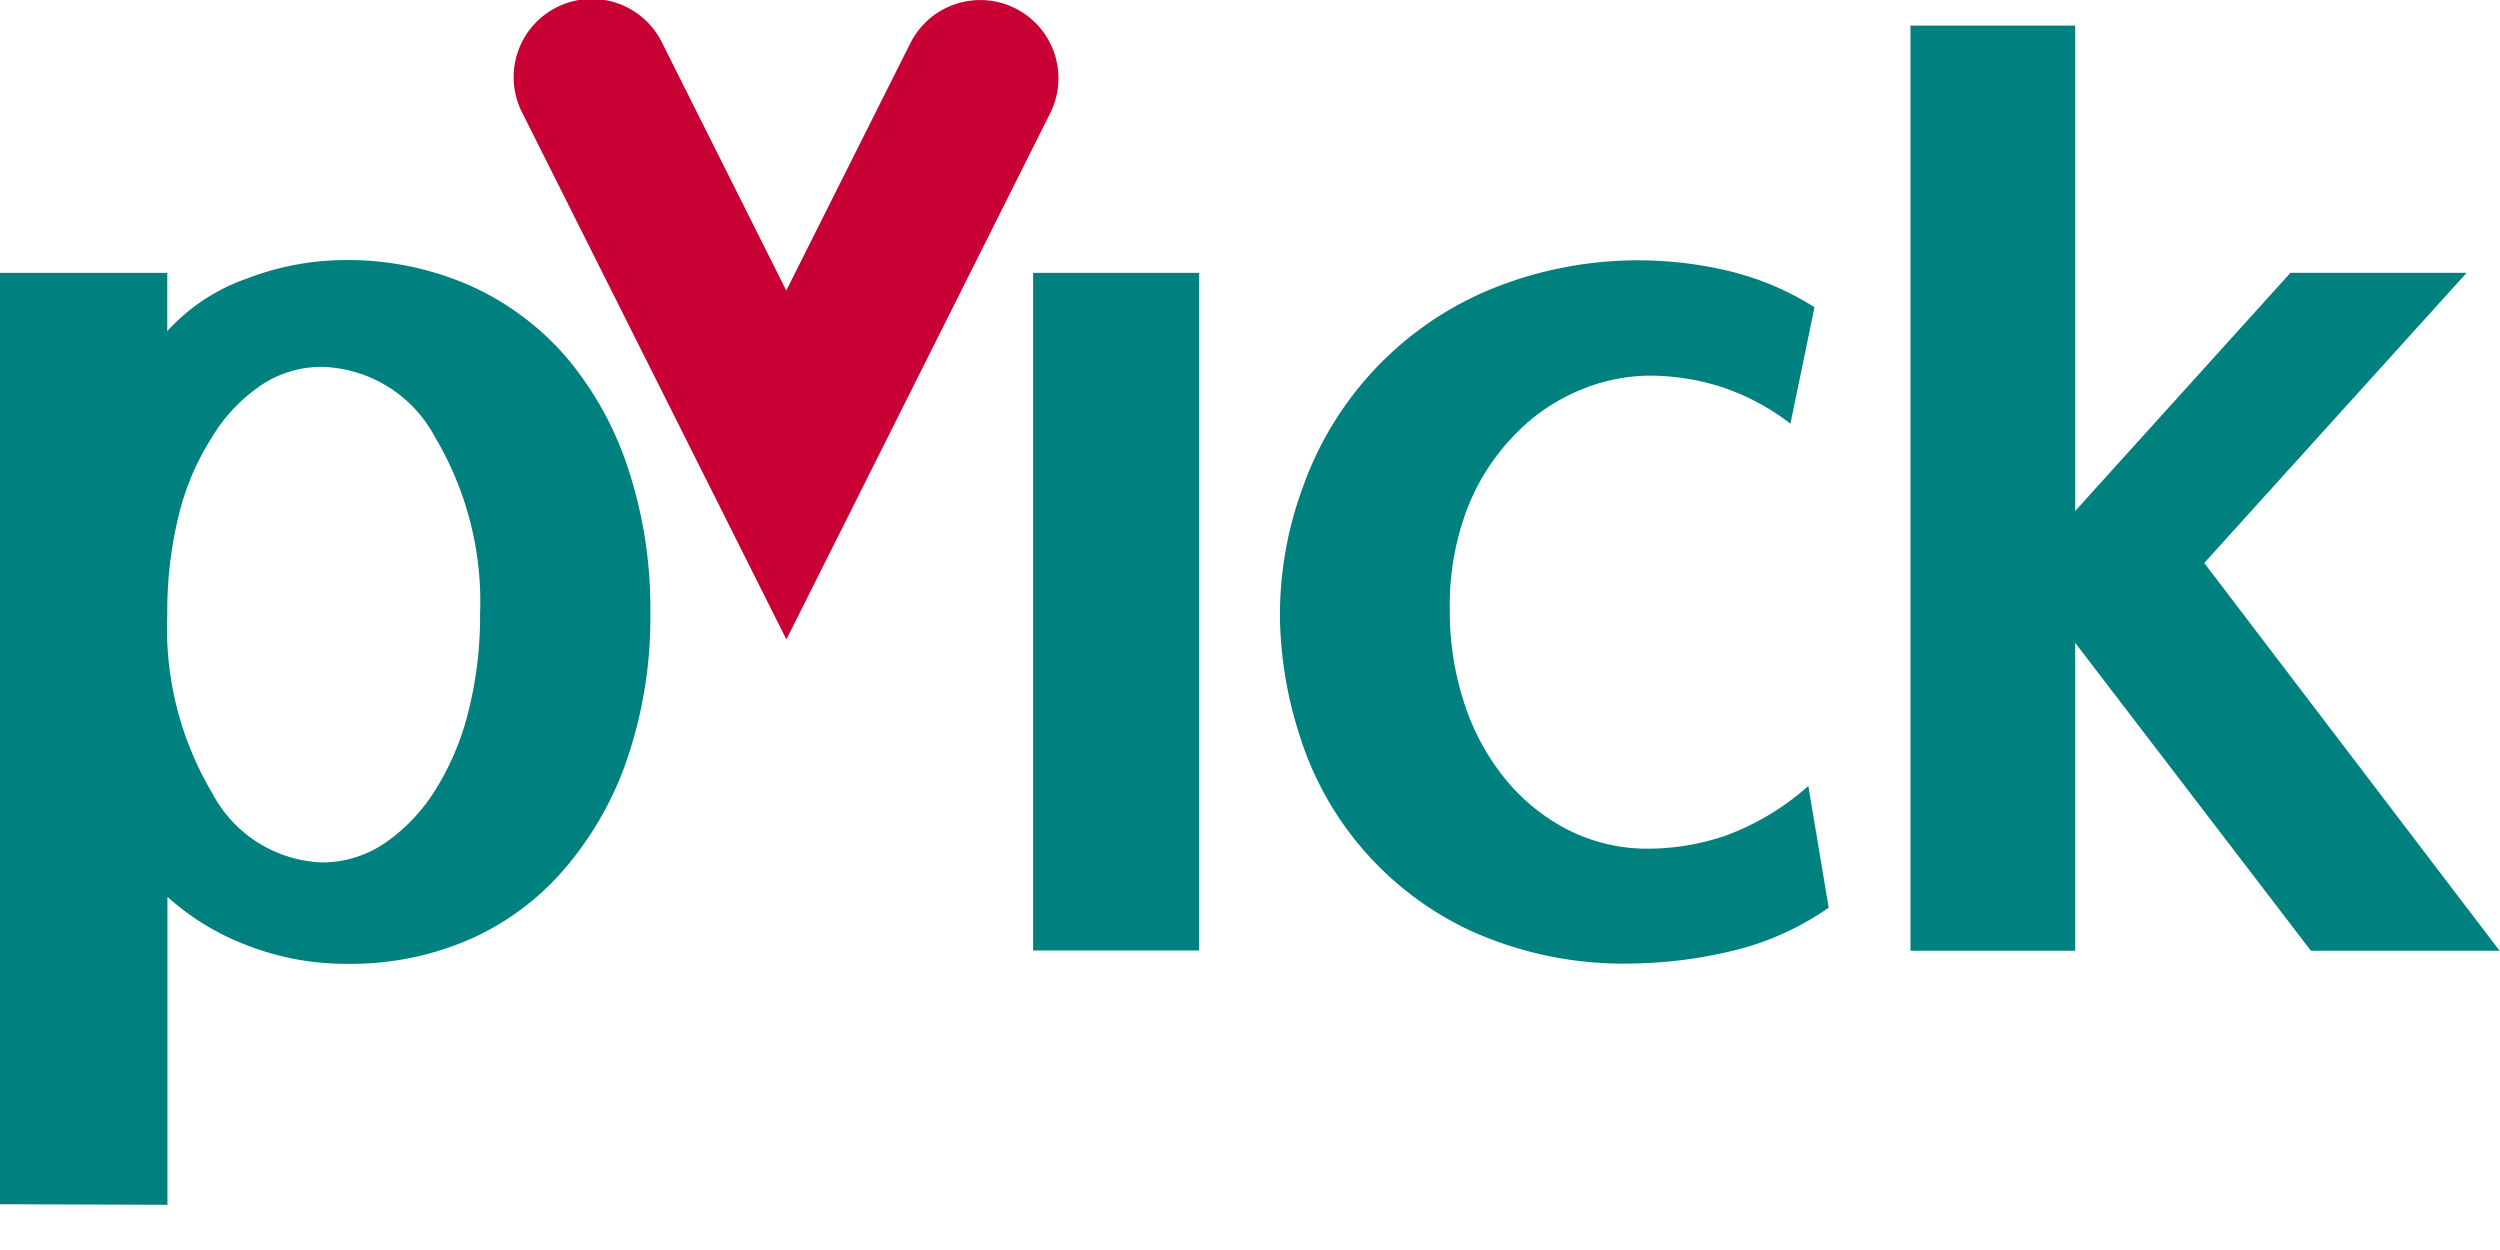 <svg xmlns="http://www.w3.org/2000/svg" width="36" height="18" viewBox="0 0 36 18">
    <defs>
        <style>
            .cls-2{fill:#00807e}
        </style>
    </defs>
    <g id="ic_pick" transform="translate(-285.006 -389.484)">
        <path id="사각형_14210" data-name="사각형 14210" transform="translate(285.006 389.484)" style="fill:none" d="M0 0h36v18H0z"/>
        <path id="패스_12094" data-name="패스 12094" class="cls-2" d="M285.006 416.388v-13.412h2.409v.839a2.788 2.788 0 0 1 1.15-.758 3.969 3.969 0 0 1 1.387-.265 4.383 4.383 0 0 1 1.815.364 3.98 3.98 0 0 1 1.4 1.042 4.775 4.775 0 0 1 .885 1.6 6.412 6.412 0 0 1 .319 2.072 6.321 6.321 0 0 1-.319 2.062 4.815 4.815 0 0 1-.885 1.589 3.85 3.85 0 0 1-1.369 1.04 4.285 4.285 0 0 1-1.789.365 3.925 3.925 0 0 1-1.442-.265 3.642 3.642 0 0 1-1.15-.7v4.435zm2.409-8.5a4.646 4.646 0 0 0 .649 2.583 1.865 1.865 0 0 0 1.577.995 1.6 1.6 0 0 0 .9-.274 2.567 2.567 0 0 0 .721-.749 3.853 3.853 0 0 0 .484-1.131 5.566 5.566 0 0 0 .173-1.423 4.63 4.63 0 0 0-.648-2.546 1.9 1.9 0 0 0-1.633-1.013 1.565 1.565 0 0 0-.885.273 2.387 2.387 0 0 0-.7.749 3.663 3.663 0 0 0-.475 1.123 5.763 5.763 0 0 0-.163 1.409z" transform="translate(0 -9.563)"/>
        <path id="패스_12095" data-name="패스 12095" class="cls-2" d="M337.853 403.442h2.391v9.758h-2.391z" transform="translate(-37.97 -10.029)"/>
        <path id="패스_12096" data-name="패스 12096" class="cls-2" d="m358.087 410.365.293 1.753a4.084 4.084 0 0 1-1.459.638 6.467 6.467 0 0 1-1.333.165 5.342 5.342 0 0 1-2.372-.475 4.62 4.62 0 0 1-2.463-2.837 5.735 5.735 0 0 1-.275-1.707 5.313 5.313 0 0 1 .338-1.861 4.827 4.827 0 0 1 2.628-2.8 5.615 5.615 0 0 1 3.5-.291 4.11 4.11 0 0 1 1.232.521l-.347 1.677a3.328 3.328 0 0 0-1.022-.538 3.435 3.435 0 0 0-1-.154 2.651 2.651 0 0 0-1.03.218 2.761 2.761 0 0 0-.923.639 3.147 3.147 0 0 0-.675 1.05 3.886 3.886 0 0 0-.255 1.469 4.208 4.208 0 0 0 .2 1.314 3.356 3.356 0 0 0 .584 1.1 2.826 2.826 0 0 0 .911.747 2.531 2.531 0 0 0 1.187.275 3.473 3.473 0 0 0 1.076-.183 3.716 3.716 0 0 0 1.205-.72z" transform="translate(-47.041 -9.563)"/>
        <path id="패스_12097" data-name="패스 12097" class="cls-2" d="M382.734 404.122V390.8h2.372v6.989l3.1-3.43h2.537l-3.779 4.179 4.253 5.584H388.5l-3.394-4.434v4.434z" transform="translate(-70.217 -.947)"/>
        <path id="패스_12098" data-name="패스 12098" d="m315.236 398.692-3.8-7.577a1.126 1.126 0 1 1 2.013-1.009l1.785 3.562 1.787-3.562a1.126 1.126 0 0 1 2.013 1.01z" transform="translate(-18.906)" style="fill:#c90033"/>
    </g>
</svg>
